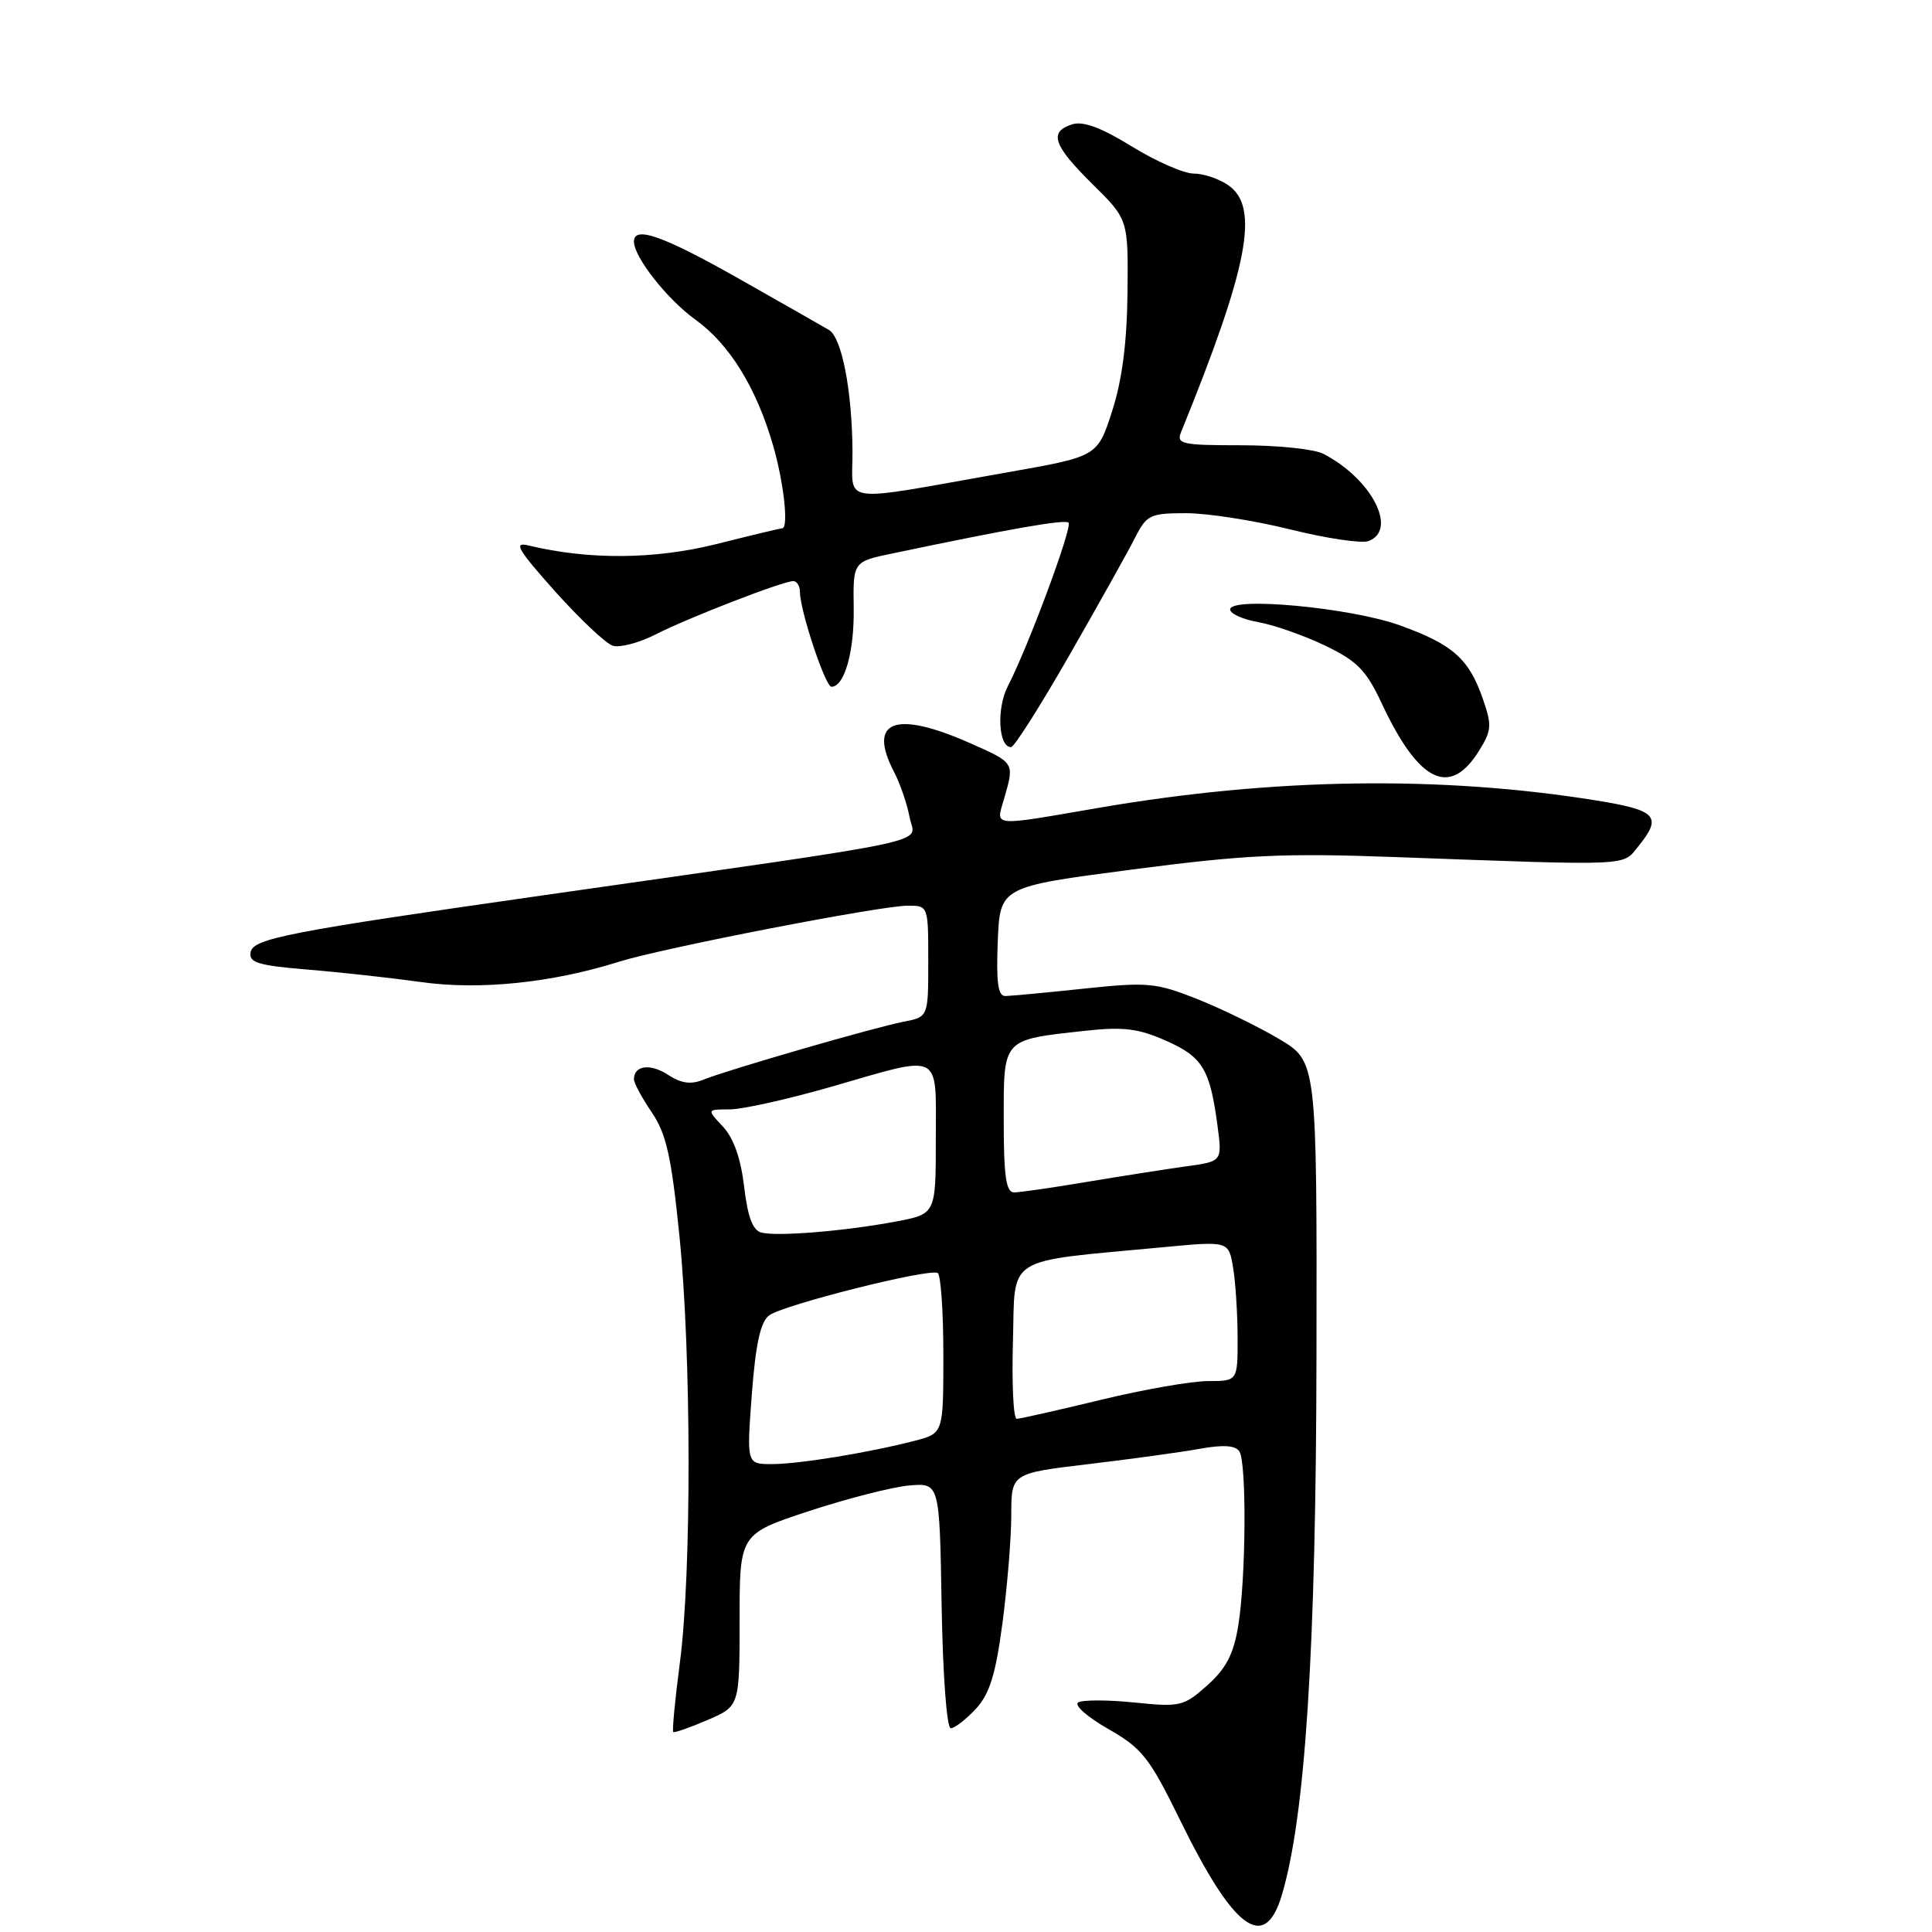 <?xml version="1.0" encoding="UTF-8" standalone="no"?>
<!DOCTYPE svg PUBLIC "-//W3C//DTD SVG 1.1//EN" "http://www.w3.org/Graphics/SVG/1.1/DTD/svg11.dtd" >
<svg xmlns="http://www.w3.org/2000/svg" xmlns:xlink="http://www.w3.org/1999/xlink" version="1.1" viewBox="0 0 256 256">
 <g >
 <path fill="currentColor"
d=" M 169.84 251.14 C 172.96 240.73 174.38 218.63 174.44 179.57 C 174.50 140.65 174.50 140.65 169.50 137.68 C 166.75 136.04 161.85 133.66 158.62 132.37 C 153.16 130.21 152.07 130.11 143.62 131.00 C 138.60 131.53 133.92 131.97 133.21 131.98 C 132.24 132.00 131.99 130.17 132.21 124.75 C 132.50 117.50 132.50 117.50 150.00 115.22 C 164.98 113.26 170.02 113.02 185.00 113.57 C 216.53 114.72 214.94 114.79 217.09 112.14 C 220.29 108.18 219.54 107.36 211.54 106.07 C 190.96 102.75 168.80 103.07 145.84 107.00 C 131.03 109.54 131.96 109.63 133.07 105.76 C 134.43 101.02 134.48 101.10 128.47 98.44 C 118.60 94.08 114.92 95.49 118.47 102.29 C 119.27 103.83 120.20 106.54 120.53 108.31 C 121.21 111.91 125.83 110.93 72.00 118.63 C 38.17 123.46 33.55 124.36 33.21 126.16 C 32.94 127.55 34.16 127.92 40.69 128.47 C 44.99 128.82 51.79 129.57 55.82 130.13 C 63.57 131.22 73.15 130.23 82.00 127.44 C 87.74 125.63 116.62 120.02 120.25 120.01 C 123.00 120.00 123.00 120.00 123.00 127.38 C 123.00 134.75 123.00 134.75 119.75 135.38 C 115.83 136.14 96.42 141.76 93.21 143.06 C 91.55 143.74 90.26 143.56 88.50 142.41 C 86.17 140.88 84.00 141.17 84.00 143.01 C 84.00 143.51 85.06 145.48 86.36 147.39 C 88.29 150.23 88.96 153.22 90.02 163.68 C 91.62 179.50 91.65 208.49 90.08 220.37 C 89.44 225.25 89.05 229.36 89.21 229.50 C 89.37 229.63 91.41 228.92 93.75 227.91 C 98.00 226.08 98.00 226.08 98.00 214.67 C 98.00 203.25 98.00 203.25 107.25 200.21 C 112.34 198.54 118.30 197.02 120.50 196.83 C 124.50 196.50 124.50 196.50 124.77 212.75 C 124.93 221.96 125.45 229.00 125.98 229.00 C 126.50 229.00 127.98 227.85 129.29 226.45 C 131.13 224.46 131.92 221.93 132.83 215.08 C 133.47 210.24 134.00 203.79 134.00 200.75 C 134.00 195.22 134.00 195.22 144.25 194.00 C 149.89 193.33 156.52 192.42 158.99 191.97 C 162.11 191.41 163.71 191.52 164.23 192.33 C 165.20 193.87 165.10 209.16 164.07 215.44 C 163.46 219.18 162.46 221.09 159.98 223.31 C 156.85 226.10 156.39 226.21 150.30 225.59 C 146.79 225.23 143.44 225.23 142.87 225.58 C 142.29 225.94 144.08 227.52 146.84 229.09 C 151.36 231.68 152.30 232.87 156.42 241.28 C 163.49 255.71 167.57 258.71 169.84 251.14 Z  M 195.97 99.50 C 197.65 96.80 197.71 96.11 196.48 92.59 C 194.64 87.28 192.49 85.38 185.48 82.86 C 178.96 80.51 163.00 79.02 163.00 80.76 C 163.00 81.32 164.69 82.08 166.75 82.44 C 168.81 82.81 172.78 84.20 175.57 85.54 C 179.83 87.58 181.03 88.81 183.07 93.17 C 187.99 103.68 192.10 105.70 195.97 99.50 Z  M 141.74 86.75 C 145.60 80.01 149.50 73.04 150.40 71.25 C 151.94 68.22 152.40 68.00 157.17 68.00 C 159.99 68.00 166.21 68.97 171.00 70.16 C 175.79 71.35 180.45 72.04 181.35 71.69 C 185.26 70.19 181.72 63.41 175.32 60.12 C 174.11 59.50 169.23 59.00 164.46 59.00 C 156.59 59.00 155.85 58.84 156.50 57.25 C 165.42 35.32 166.93 27.46 162.78 24.56 C 161.56 23.70 159.49 23.00 158.18 23.00 C 156.87 23.00 153.18 21.38 149.98 19.41 C 145.93 16.91 143.53 16.02 142.08 16.47 C 138.94 17.47 139.53 19.23 144.75 24.39 C 149.50 29.07 149.50 29.07 149.40 38.79 C 149.33 45.42 148.68 50.40 147.36 54.49 C 145.42 60.49 145.42 60.49 133.46 62.59 C 110.66 66.62 113.01 66.94 112.96 59.76 C 112.90 51.71 111.54 44.73 109.84 43.72 C 109.10 43.28 103.78 40.25 98.00 36.98 C 87.88 31.25 84.00 29.87 84.00 32.01 C 84.00 34.07 88.42 39.68 92.15 42.36 C 96.64 45.59 100.20 51.33 102.41 58.93 C 103.86 63.88 104.53 70.00 103.64 70.00 C 103.44 70.00 99.50 70.94 94.89 72.10 C 86.71 74.14 78.00 74.20 70.04 72.28 C 67.99 71.78 68.57 72.77 73.54 78.35 C 76.82 82.01 80.26 85.26 81.19 85.56 C 82.12 85.85 84.67 85.19 86.86 84.07 C 91.24 81.84 103.73 77.00 105.12 77.00 C 105.60 77.00 106.00 77.66 106.00 78.46 C 106.00 80.90 109.36 91.00 110.17 91.00 C 111.89 91.00 113.21 86.35 113.12 80.58 C 113.03 74.42 113.03 74.42 118.27 73.33 C 134.05 70.02 141.12 68.79 141.59 69.26 C 142.14 69.81 136.26 85.66 133.56 90.89 C 132.02 93.86 132.29 99.00 133.97 99.00 C 134.39 99.00 137.88 93.49 141.74 86.75 Z  M 99.62 184.75 C 100.13 178.08 100.76 175.17 101.91 174.30 C 103.76 172.90 123.14 168.03 124.25 168.68 C 124.66 168.92 125.00 173.80 125.00 179.52 C 125.00 189.92 125.00 189.92 121.25 190.90 C 115.15 192.48 105.88 194.00 102.28 194.00 C 98.93 194.00 98.93 194.00 99.62 184.75 Z  M 134.22 177.75 C 134.54 166.20 132.83 167.27 154.15 165.26 C 162.81 164.44 162.81 164.44 163.39 167.97 C 163.72 169.91 163.98 174.09 163.99 177.25 C 164.00 183.00 164.00 183.00 160.06 183.00 C 157.90 183.00 151.49 184.12 145.81 185.50 C 140.14 186.87 135.15 188.00 134.72 188.00 C 134.28 188.00 134.06 183.39 134.22 177.75 Z  M 100.88 163.32 C 99.74 163.03 99.07 161.23 98.60 157.23 C 98.16 153.49 97.20 150.78 95.79 149.28 C 93.65 147.00 93.65 147.00 96.70 147.00 C 98.37 147.00 104.41 145.65 110.12 144.01 C 125.02 139.71 124.00 139.20 124.00 150.93 C 124.00 160.86 124.00 160.86 118.75 161.85 C 112.07 163.12 102.98 163.87 100.88 163.32 Z  M 133.00 148.48 C 133.00 137.51 132.73 137.81 143.74 136.59 C 148.85 136.03 150.82 136.27 154.50 137.90 C 159.36 140.05 160.33 141.66 161.33 149.19 C 161.95 153.89 161.95 153.89 157.22 154.54 C 154.63 154.90 148.73 155.82 144.12 156.59 C 139.51 157.37 135.12 158.00 134.37 158.00 C 133.31 158.00 133.00 155.87 133.00 148.48 Z "/>
</g>
</svg>